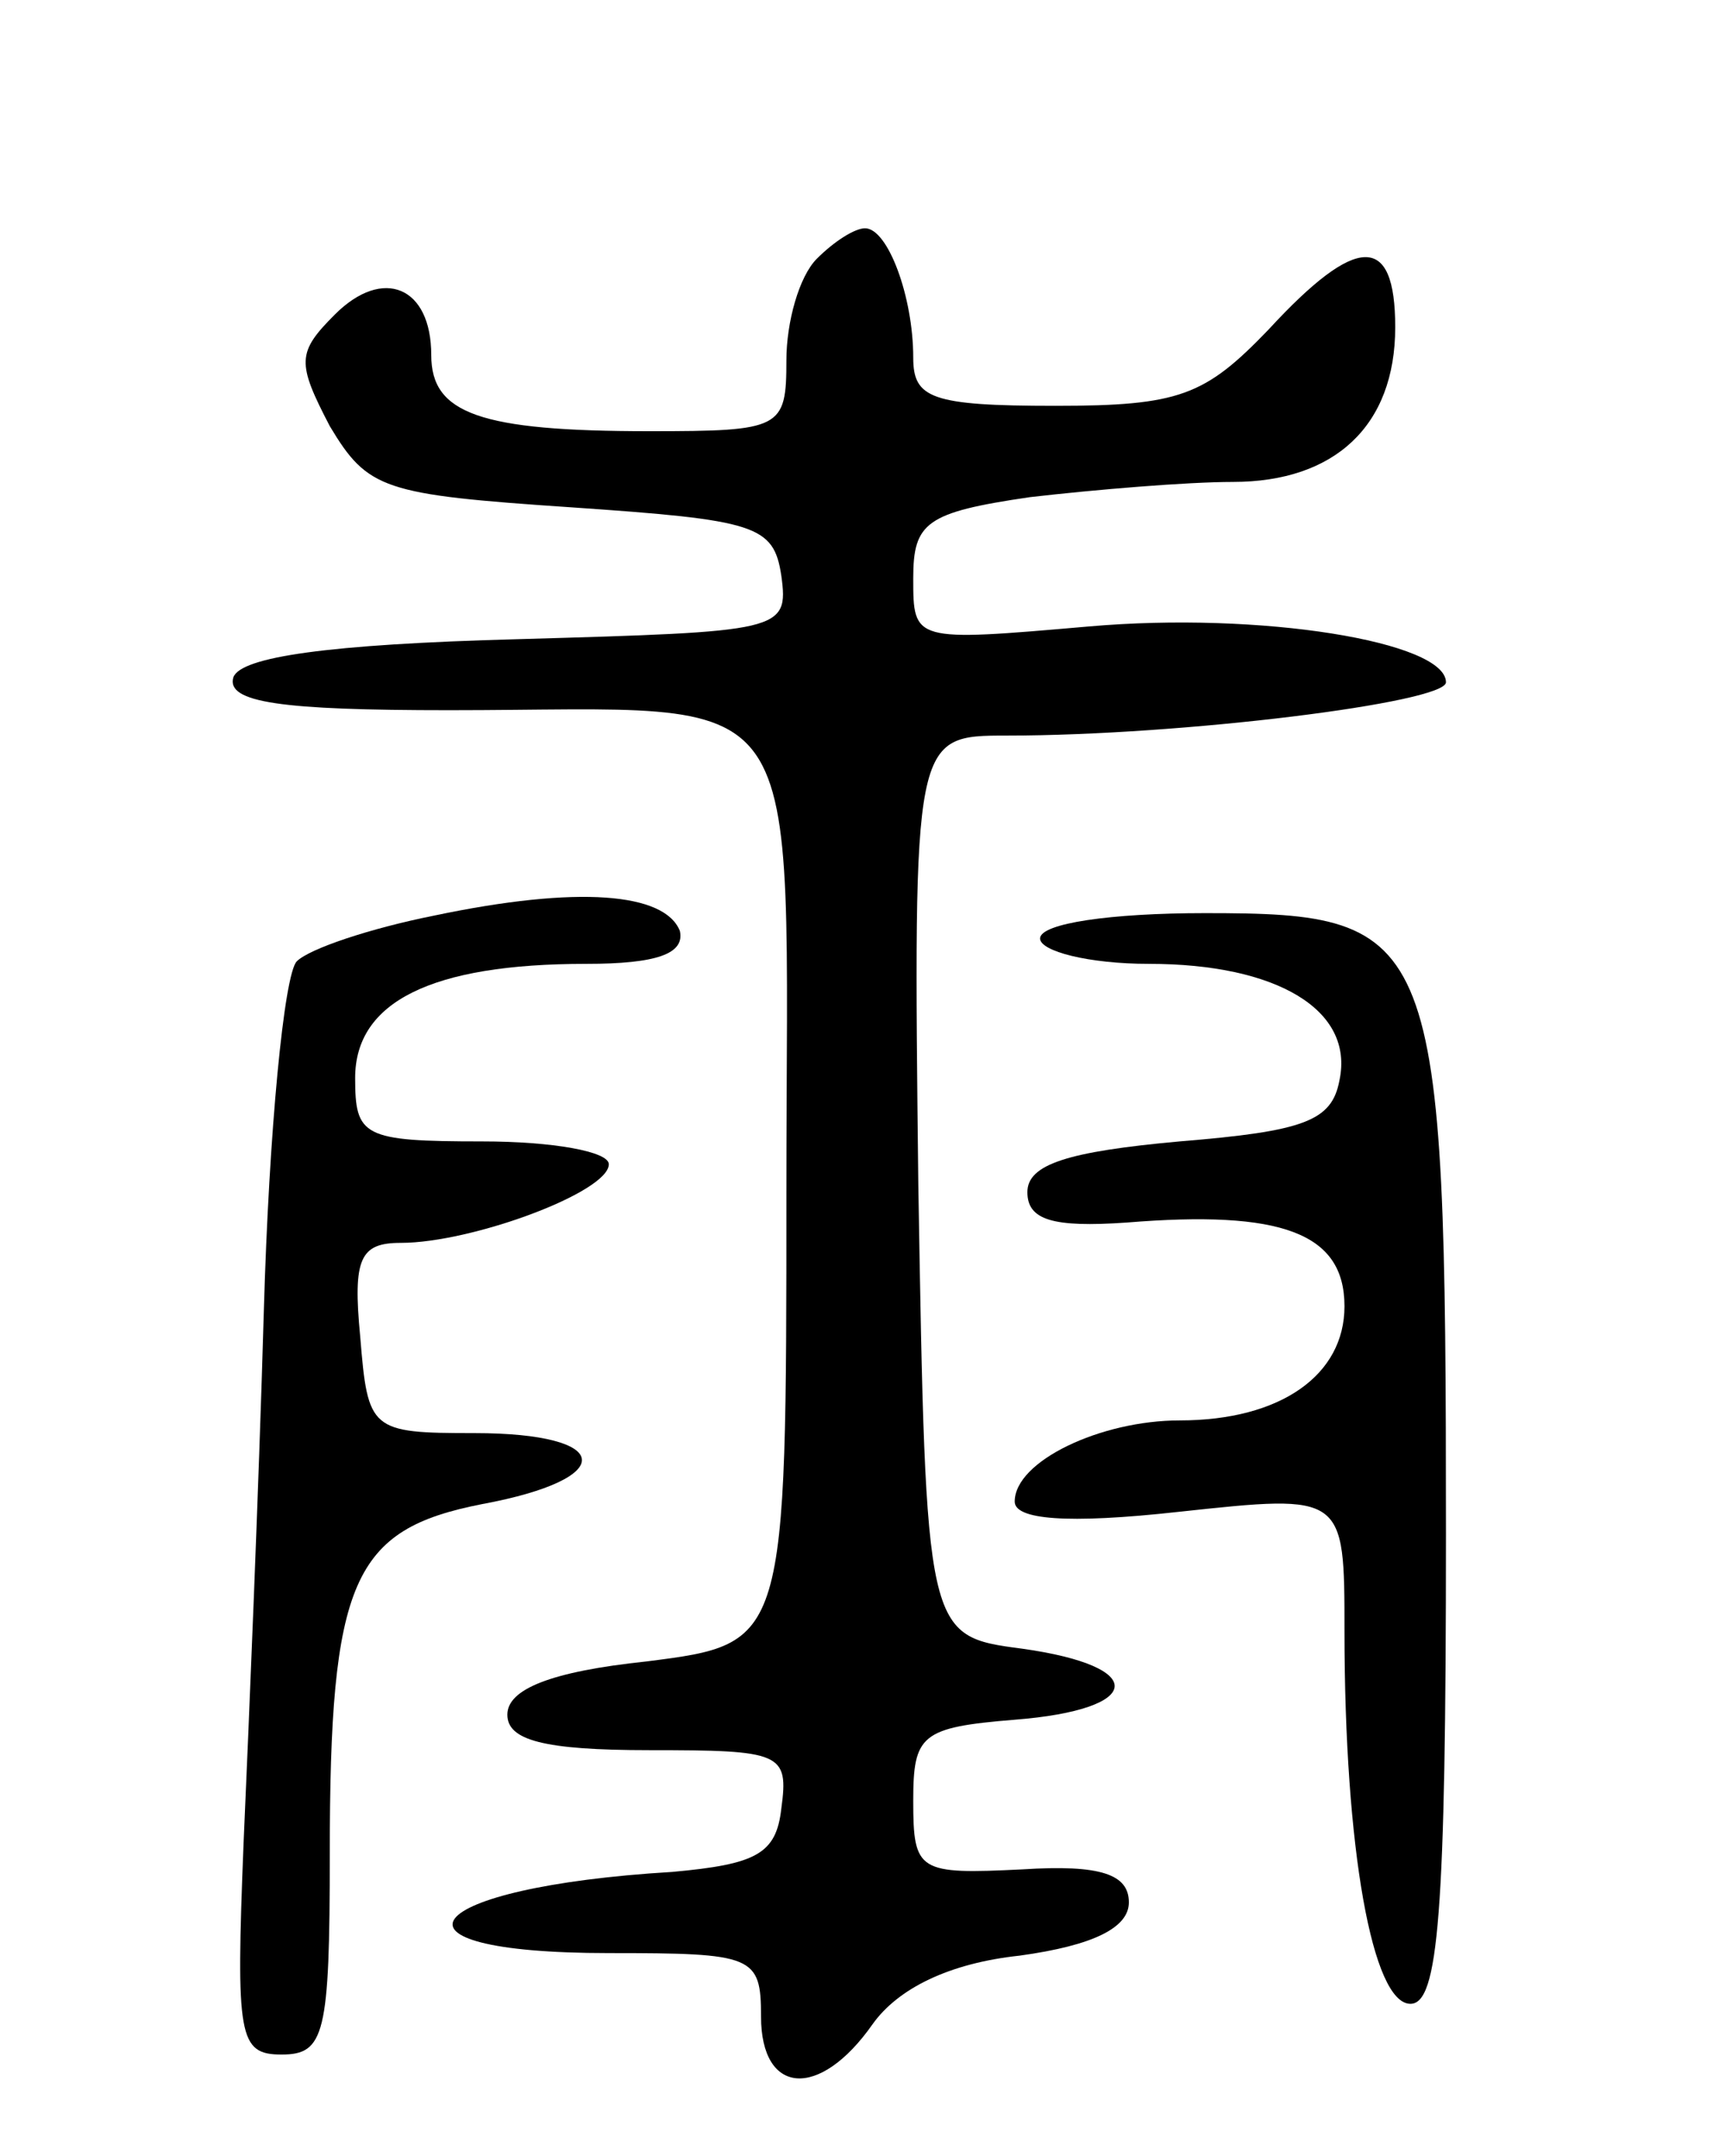 <svg version="1.0" xmlns="http://www.w3.org/2000/svg"
 width="68pt" height="85pt" viewBox="0 0 68 85"
 preserveAspectRatio="xMidYMid meet">
<g transform="translate(0,85) scale(0.1,-0.1)"
fill="#000000" stroke="none">
<path d="M322 748 c-7 -7 -12 -25 -12 -40 0 -27 -2 -28 -54 -28 -67 0 -86 7
-86 30 0 27 -19 35 -38 16 -15 -15 -15 -19 -2 -44 15 -25 21 -27 95 -32 73 -5
80 -7 83 -27 3 -22 0 -22 -104 -25 -75 -2 -109 -7 -112 -15 -3 -10 19 -13 85
-13 145 0 133 17 133 -190 0 -178 0 -178 -55 -185 -38 -4 -55 -11 -55 -21 0
-10 14 -14 56 -14 52 0 55 -1 52 -23 -2 -18 -10 -22 -43 -25 -100 -6 -120 -32
-25 -32 57 0 60 -1 60 -25 0 -31 23 -33 44 -3 10 14 30 24 58 27 29 4 43 11
43 21 0 11 -11 15 -42 13 -41 -2 -43 -1 -43 27 0 26 3 29 40 32 51 4 53 21 3
28 -38 5 -38 5 -41 183 -2 177 -2 177 35 177 69 0 173 13 173 21 0 16 -73 28
-141 22 -69 -6 -69 -6 -69 19 0 22 5 26 46 32 26 3 62 6 80 6 40 0 64 22 64
61 0 37 -15 37 -50 -1 -25 -26 -35 -30 -84 -30 -49 0 -56 3 -56 19 0 24 -10
51 -19 51 -4 0 -12 -5 -19 -12z"/>
<path d="M171 489 c-25 -5 -49 -13 -54 -18 -5 -5 -11 -67 -13 -138 -2 -70 -6
-165 -8 -210 -3 -76 -2 -83 15 -83 17 0 19 8 19 79 0 108 9 128 60 138 54 10
52 28 -3 28 -41 0 -42 1 -45 38 -3 31 0 37 16 37 28 0 82 20 82 31 0 5 -22 9
-50 9 -47 0 -50 2 -50 25 0 30 30 45 91 45 28 0 39 4 37 13 -6 15 -40 18 -97
6z"/>
<path d="M410 480 c0 -5 19 -10 43 -10 50 0 81 -18 75 -46 -3 -16 -14 -20 -63
-24 -44 -4 -60 -9 -60 -20 0 -11 10 -14 39 -12 61 5 86 -4 86 -33 0 -27 -25
-45 -65 -45 -31 0 -65 -16 -65 -32 0 -7 20 -9 65 -4 65 7 65 7 65 -47 0 -86
11 -147 26 -147 11 0 14 35 14 185 0 238 -3 245 -95 245 -37 0 -65 -4 -65 -10z"/>
</g>
</svg>
